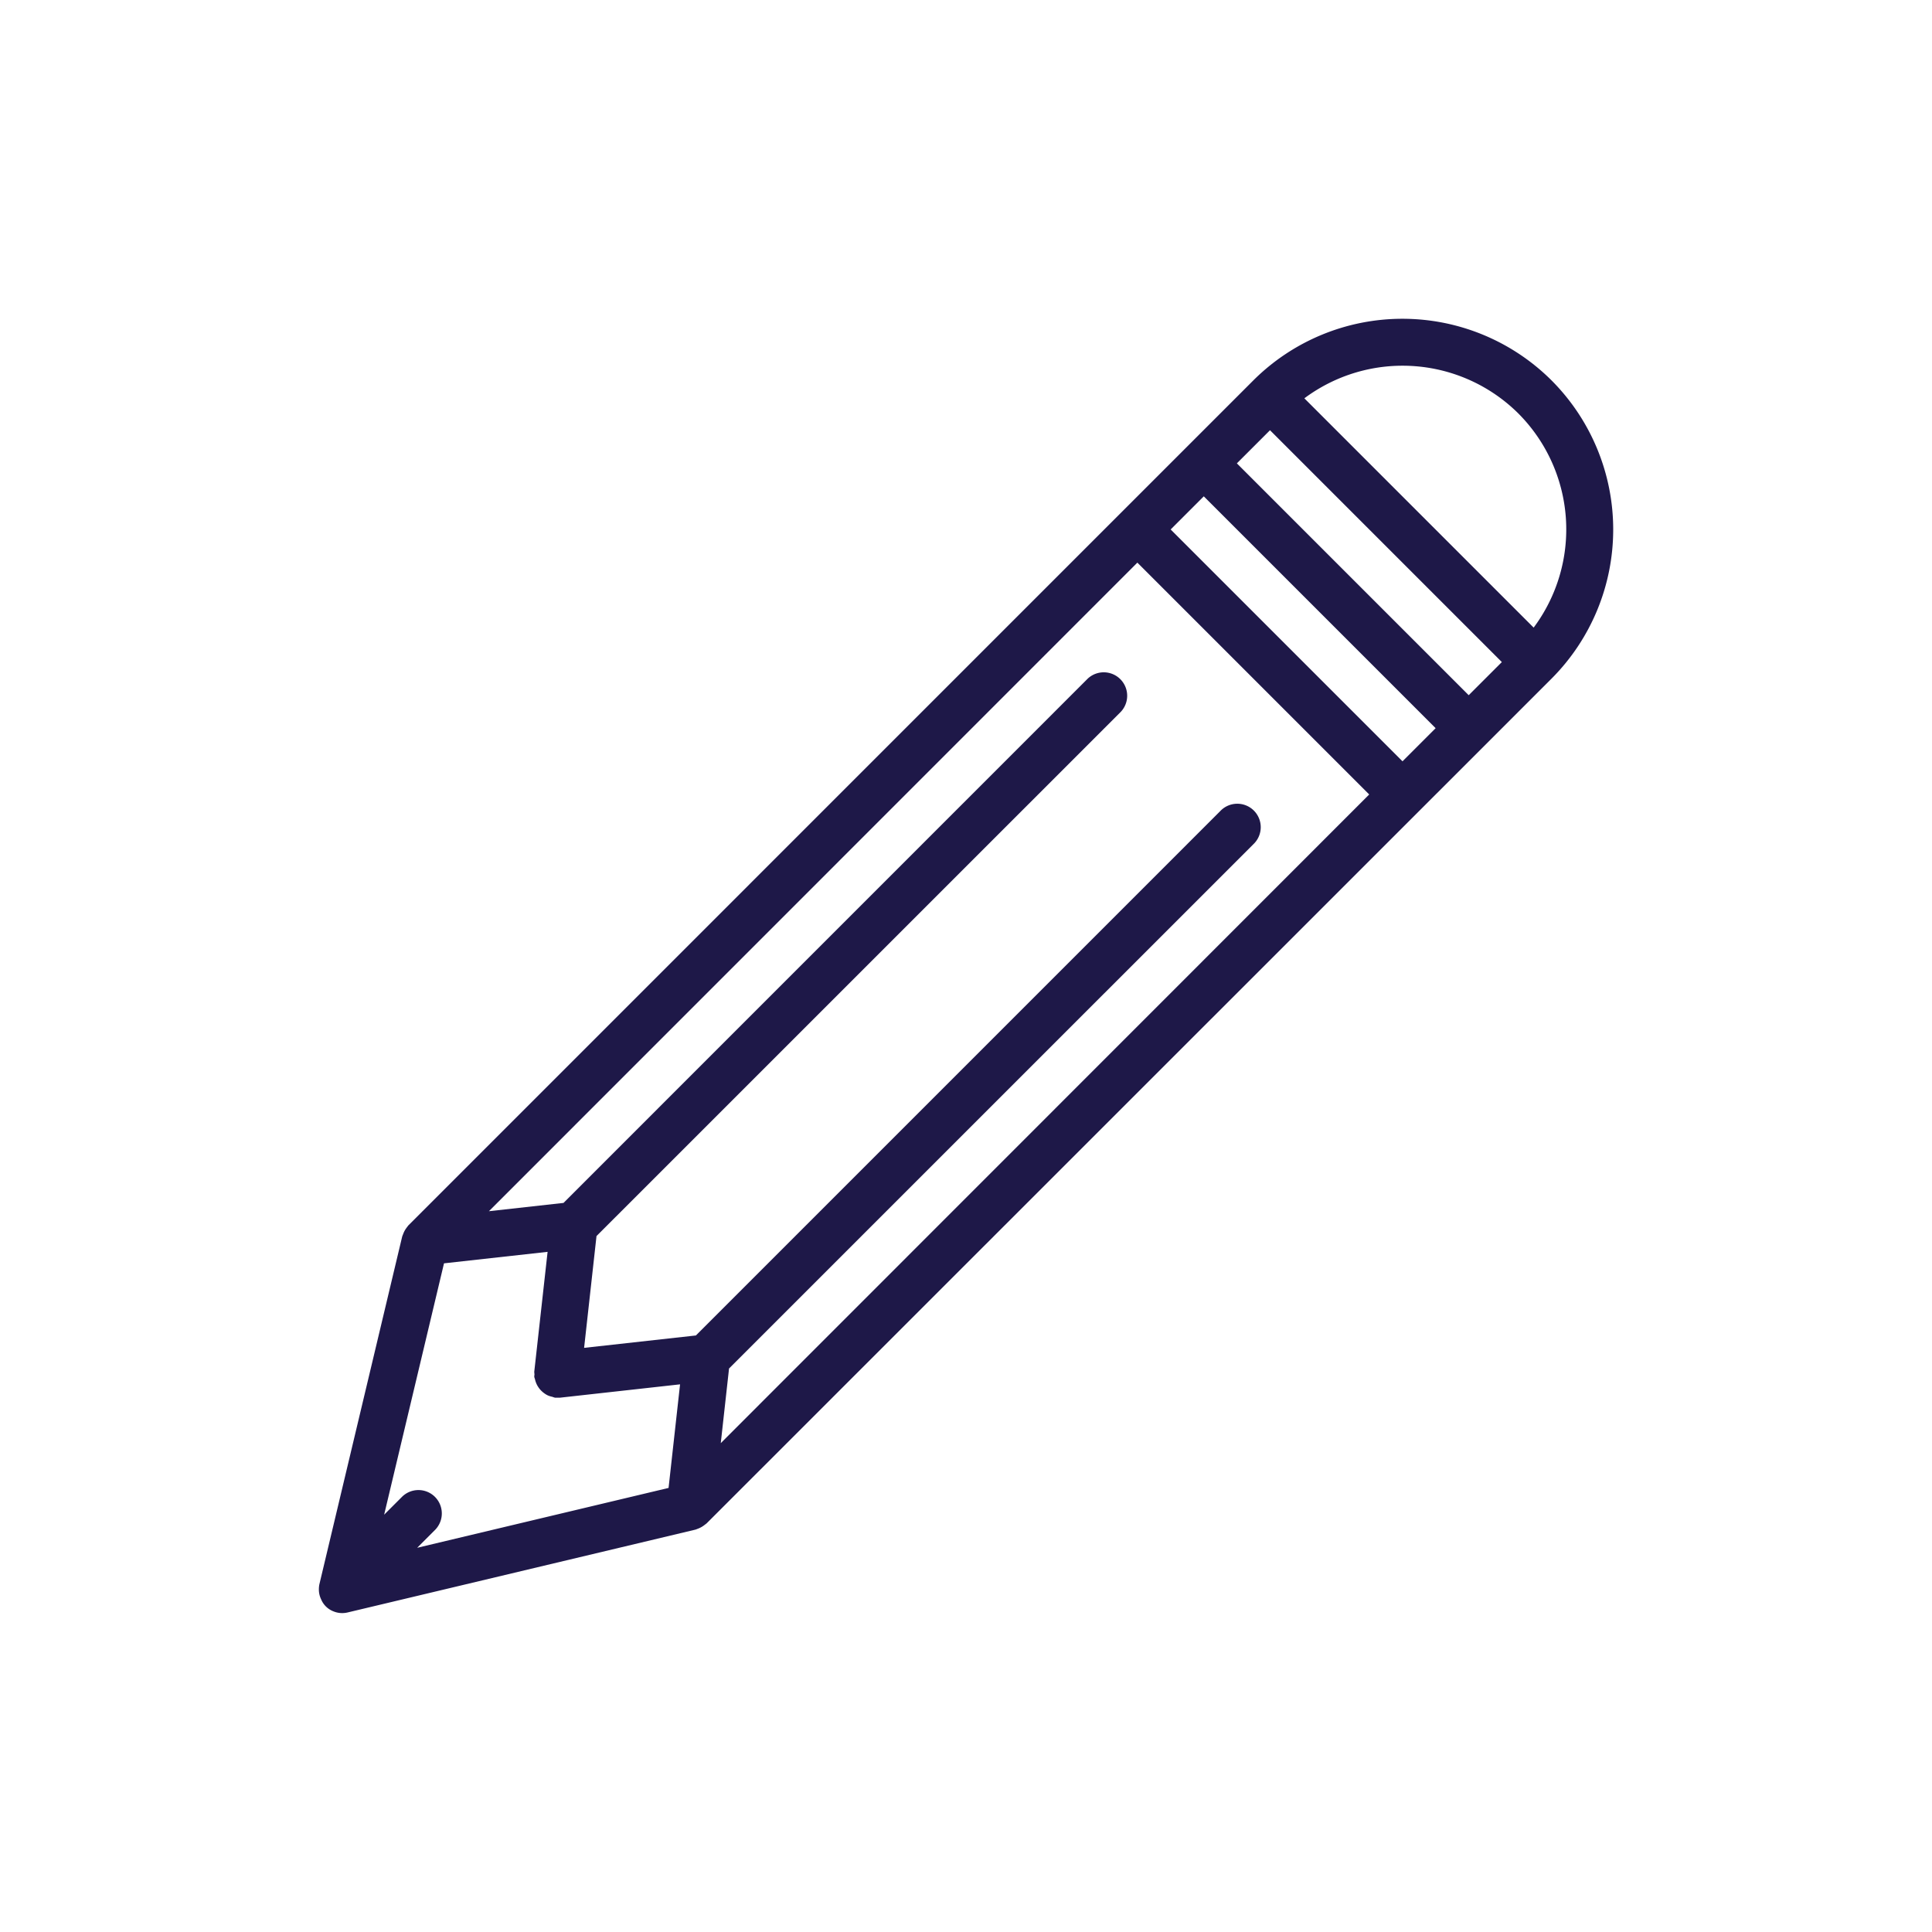 <svg id="Layer_1" data-name="Layer 1" xmlns="http://www.w3.org/2000/svg" viewBox="0 0 600 600"><title>pencil_1-primary</title><path d="M481.85,118.14a65.59,65.59,0,0,0-92.62,0L126.85,380.53c-.12.12-.2.27-.31.4s-.28.37-.42.56a7.2,7.2,0,0,0-.91,1.74c-.06.18-.16.35-.21.54a2,2,0,0,1-.09.22L99.19,492a8.07,8.07,0,0,0-.16,1.47c0,.09,0,.18,0,.27a6.94,6.94,0,0,0,.47,2.42,4.61,4.61,0,0,0,.22.51,6.77,6.77,0,0,0,3.81,3.74,7.12,7.12,0,0,0,2.76.55,7.42,7.42,0,0,0,1.68-.2l108-25.72a4.63,4.63,0,0,0,.56-.21c.25-.09.48-.18.72-.29a7.29,7.29,0,0,0,1.47-.89c.17-.14.35-.24.52-.4a2.31,2.31,0,0,0,.19-.14L481.84,210.76A65.57,65.57,0,0,0,481.85,118.14Zm-10.29,10.29a51,51,0,0,1,4.73,66.48L405.08,123.7A51,51,0,0,1,471.56,128.43Zm-36,108-72-72,10.29-10.29,72,72ZM135.1,464.89a7.26,7.26,0,0,0-10.29,0l-5.51,5.51,18.59-78.06,32.17-3.57L165.92,426a7.2,7.2,0,0,0,.07.8,7,7,0,0,0-.07.8,5.75,5.75,0,0,0,.21.67,7.2,7.2,0,0,0,.36,1.2,6.81,6.81,0,0,0,.69,1.31,6.65,6.65,0,0,0,.73.93,7.5,7.5,0,0,0,1.14,1,6.85,6.85,0,0,0,1,.61,7.18,7.18,0,0,0,1.51.48,7.3,7.3,0,0,0,.79.26,6.85,6.85,0,0,0,.79,0h0a7,7,0,0,0,.79,0l37.27-4.14-3.57,32.17-78.07,18.59,5.51-5.51A7.28,7.28,0,0,0,135.1,464.89ZM226.41,425,389.23,262.2a7.28,7.28,0,1,0-10.29-10.29L216.12,414.74l-34.72,3.85,3.85-34.72L348.09,221.05a7.28,7.28,0,0,0-10.29-10.29L175,373.58l-23.16,2.57L353.22,174.73l72,72L223.84,448.18ZM456.12,215.9l-72-72,10.29-10.29,72,72Z" style="fill:#1e1848"/></svg>